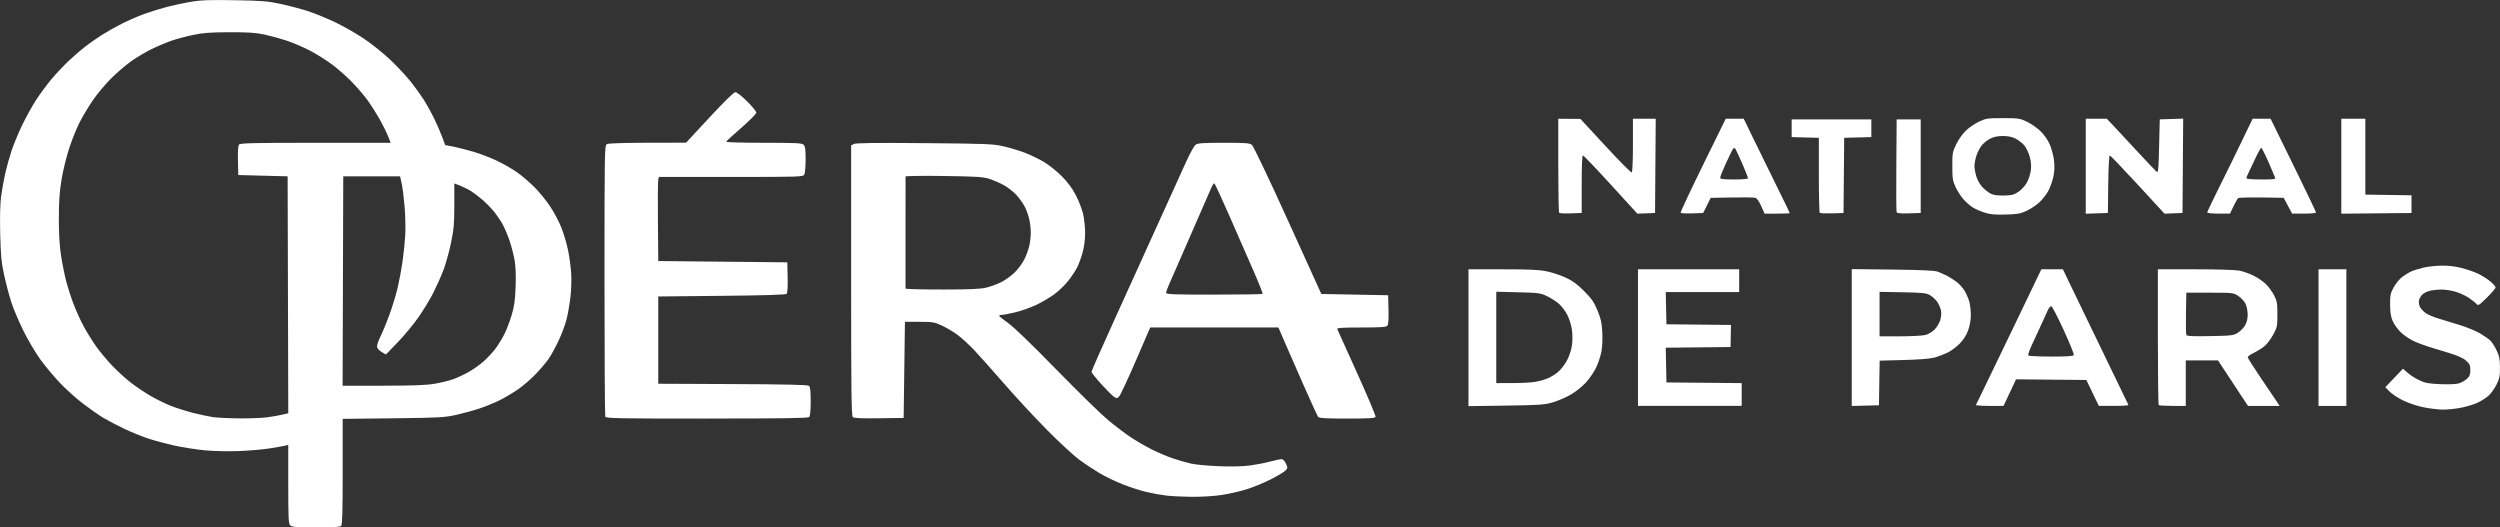 <?xml version="1.0" encoding="UTF-8" standalone="no"?>
<!-- Created with Inkscape (http://www.inkscape.org/) -->

<svg
   xmlns:dc="http://purl.org/dc/elements/1.1/"
   xmlns:cc="http://creativecommons.org/ns#"
   xmlns:rdf="http://www.w3.org/1999/02/22-rdf-syntax-ns#"
   xmlns:svg="http://www.w3.org/2000/svg"
   xmlns="http://www.w3.org/2000/svg"
   xmlns:sodipodi="http://sodipodi.sourceforge.net/DTD/sodipodi-0.dtd"
   xmlns:inkscape="http://www.inkscape.org/namespaces/inkscape"
   width="156.456mm"
   height="33.003mm"
   viewBox="0 0 156.456 33.003"
   version="1.1"
   id="svg8"
   inkscape:version="0.92.1 r15371"
   sodipodi:docname="drawing.svg">
  <rect x="0" y="0" width="156.456" height="33.003" fill="#333333" stroke="none"/>
  <defs
     id="defs2" />
  <sodipodi:namedview
     id="base"
     pagecolor="#ffffff"
     bordercolor="#666666"
     borderopacity="1.0"
     inkscape:pageopacity="0.0"
     inkscape:pageshadow="2"
     inkscape:zoom="0.35"
     inkscape:cx="329.94997"
     inkscape:cy="62.36751"
     inkscape:document-units="mm"
     inkscape:current-layer="layer1"
     showgrid="false"
     fit-margin-top="0"
     fit-margin-left="0"
     fit-margin-right="0"
     fit-margin-bottom="0"
     inkscape:window-width="892"
     inkscape:window-height="654"
     inkscape:window-x="291"
     inkscape:window-y="417"
     inkscape:window-maximized="0" />
  <g
     inkscape:label="Layer 1"
     inkscape:groupmode="layer"
     id="layer1"
     transform="translate(-18.534,-132.332)">
    <g
       id="layer1-8"
       inkscape:label="Layer 1"
       transform="translate(-9.585,30.269)">
      <path
         inkscape:export-ydpi="96"
         inkscape:export-xdpi="96"
         sodipodi:nodetypes="ccscccccscccccccscccccccsscccccscscscssccccccccscccscscccscccccscccccccccccccsccccssccccscscscsscccccccsccccccccccccccccccccccccccscsccccsccccsccccccccccscsccccccccccccsccsccscccscsccccccccccscccccccccccccccccscscccscscscccccsccccccsccscscsccccccccccccccsccccccccccscccsccccscccccccscccccccccsccccscccccccccsccccscsccccccccccccssccccscscccsccccccsscccccccsccscccccccccccccsccccccccccccccccccccccccccccccccccccccccccccccccccsccccccccccccccccccccccsccccccsccsccccccccscccccscsccscsccscccscscccccccccccccccsccscccccccccccccccccccccccscccscccccccccccccscccsccccccscccccscccccccccsccccccccccssccccccccssccccssccsccccccccccccccccccccccccccccccccccccccccccscccccscccccsssccccccccsccsscssccccccccccccc"
         inkscape:connector-curvature="0"
         id="path2353"
         d="m 47.89,135.066 c -1.242,0 -1.503,-0.02 -1.607,-0.124 -0.108,-0.108 -0.124,-0.453 -0.124,-2.581 v -2.457 l -0.178,0.045 c -0.098,0.025 -0.517,0.101 -0.93,0.169 -0.414,0.068 -1.286,0.146 -1.94,0.172 -0.71,0.029 -1.586,0.01 -2.177,-0.046 -0.544,-0.052 -1.398,-0.185 -1.896,-0.295 -0.499,-0.111 -1.229,-0.306 -1.623,-0.435 -0.394,-0.129 -1.084,-0.409 -1.534,-0.624 -0.45,-0.215 -1.038,-0.522 -1.306,-0.684 -0.268,-0.161 -0.836,-0.558 -1.261,-0.882 -0.425,-0.324 -1.085,-0.918 -1.466,-1.321 -0.381,-0.403 -0.933,-1.067 -1.226,-1.475 -0.293,-0.408 -0.762,-1.205 -1.042,-1.771 -0.28,-0.566 -0.619,-1.368 -0.753,-1.781 -0.134,-0.414 -0.336,-1.18 -0.449,-1.702 -0.171,-0.788 -0.213,-1.226 -0.246,-2.567 -0.026,-1.034 -0.006,-1.876 0.054,-2.335 0.052,-0.395 0.166,-1.039 0.254,-1.431 0.087,-0.392 0.265,-1.033 0.395,-1.425 0.13,-0.392 0.428,-1.114 0.662,-1.605 0.235,-0.491 0.629,-1.203 0.876,-1.583 0.247,-0.38 0.673,-0.959 0.946,-1.287 0.273,-0.328 0.758,-0.845 1.078,-1.148 0.32,-0.304 0.795,-0.716 1.056,-0.916 0.261,-0.2 0.732,-0.529 1.047,-0.73 0.315,-0.201 0.885,-0.522 1.267,-0.713 0.382,-0.191 0.997,-0.458 1.368,-0.593 0.37,-0.135 1.011,-0.335 1.425,-0.443 0.414,-0.109 1.098,-0.256 1.52,-0.327 0.616,-0.103 1.158,-0.122 2.731,-0.094 1.738,0.031 2.072,0.059 2.918,0.242 0.525,0.114 1.291,0.318 1.702,0.455 0.411,0.136 1.157,0.442 1.658,0.68 0.501,0.238 1.305,0.695 1.788,1.017 0.483,0.321 1.243,0.932 1.69,1.357 0.447,0.425 1.035,1.059 1.307,1.41 0.272,0.351 0.625,0.843 0.783,1.094 0.159,0.251 0.426,0.732 0.594,1.069 0.168,0.337 0.401,0.867 0.518,1.177 l 0.213,0.564 0.492,0.094 c 0.27,0.052 0.848,0.199 1.283,0.327 0.435,0.128 1.112,0.389 1.504,0.58 0.392,0.191 0.942,0.509 1.222,0.706 0.28,0.198 0.755,0.602 1.056,0.9 0.301,0.297 0.749,0.843 0.997,1.213 0.248,0.37 0.569,0.976 0.715,1.346 0.146,0.37 0.332,0.994 0.413,1.385 0.081,0.392 0.17,1.034 0.199,1.427 0.029,0.411 0.011,1.062 -0.044,1.533 -0.052,0.45 -0.163,1.085 -0.247,1.411 -0.083,0.326 -0.309,0.925 -0.501,1.331 -0.192,0.406 -0.466,0.907 -0.608,1.114 -0.142,0.207 -0.503,0.633 -0.801,0.947 -0.299,0.314 -0.8,0.749 -1.115,0.966 -0.315,0.217 -0.832,0.525 -1.149,0.684 -0.317,0.159 -0.887,0.393 -1.267,0.52 -0.379,0.127 -1.046,0.309 -1.481,0.405 -0.723,0.159 -1.065,0.177 -3.938,0.21 l -3.147,0.035 v 3.302 c 0,2.463 -0.024,3.326 -0.095,3.397 -0.067,0.067 -0.53,0.095 -1.578,0.095 z m -4.779,-6.819 c 0.653,0.005 1.437,-0.027 1.742,-0.069 0.305,-0.043 0.724,-0.117 0.931,-0.165 l 0.376,-0.087 -0.02,-7.414 -0.02,-7.414 -1.544,-0.04 -1.544,-0.04 -0.022,-0.899 c -0.015,-0.595 0.009,-0.936 0.069,-1.009 0.076,-0.092 0.87,-0.11 4.791,-0.11 h 4.699 l -0.164,-0.416 c -0.09,-0.229 -0.323,-0.698 -0.517,-1.043 -0.194,-0.345 -0.52,-0.862 -0.724,-1.148 -0.204,-0.286 -0.639,-0.8 -0.966,-1.143 -0.327,-0.343 -0.898,-0.851 -1.268,-1.13 -0.37,-0.279 -1.018,-0.685 -1.439,-0.902 -0.421,-0.217 -1.08,-0.497 -1.465,-0.623 -0.384,-0.125 -1.002,-0.293 -1.372,-0.373 -0.525,-0.113 -1.003,-0.144 -2.177,-0.141 -1.231,0.004 -1.651,0.036 -2.314,0.177 -0.446,0.095 -1.069,0.264 -1.385,0.377 -0.316,0.113 -0.852,0.342 -1.19,0.509 -0.338,0.167 -0.886,0.492 -1.218,0.722 -0.332,0.23 -0.914,0.726 -1.294,1.103 -0.38,0.377 -0.912,1.018 -1.184,1.423 -0.271,0.406 -0.635,1.02 -0.809,1.366 -0.174,0.346 -0.454,1.042 -0.623,1.548 -0.169,0.506 -0.386,1.382 -0.481,1.948 -0.133,0.788 -0.175,1.362 -0.177,2.454 -0.002,0.968 0.041,1.717 0.135,2.335 0.076,0.501 0.224,1.237 0.329,1.637 0.105,0.399 0.319,1.058 0.476,1.465 0.157,0.406 0.441,1.023 0.631,1.372 0.19,0.348 0.531,0.897 0.758,1.219 0.227,0.322 0.683,0.87 1.015,1.218 0.332,0.348 0.871,0.836 1.197,1.085 0.327,0.249 0.879,0.616 1.227,0.817 0.348,0.201 0.904,0.472 1.234,0.603 0.33,0.131 0.954,0.329 1.385,0.44 0.432,0.111 0.998,0.232 1.26,0.27 0.261,0.038 1.009,0.072 1.662,0.077 z m 8.974,-2.047 c 1.883,0 2.702,-0.03 3.226,-0.119 0.387,-0.066 0.904,-0.191 1.15,-0.278 0.246,-0.088 0.683,-0.29 0.972,-0.451 0.289,-0.16 0.723,-0.468 0.964,-0.684 0.242,-0.216 0.575,-0.576 0.741,-0.8 0.166,-0.224 0.412,-0.627 0.547,-0.895 0.135,-0.268 0.339,-0.8 0.453,-1.183 0.162,-0.542 0.217,-0.93 0.249,-1.748 0.025,-0.649 0.004,-1.28 -0.055,-1.647 -0.053,-0.327 -0.198,-0.898 -0.323,-1.267 -0.125,-0.37 -0.334,-0.858 -0.465,-1.084 -0.131,-0.227 -0.376,-0.578 -0.545,-0.781 -0.169,-0.203 -0.48,-0.518 -0.69,-0.7 -0.21,-0.182 -0.528,-0.423 -0.706,-0.536 -0.178,-0.113 -0.487,-0.267 -0.687,-0.344 l -0.364,-0.139 -5.75e-4,1.361 c -5.74e-4,1.166 -0.031,1.506 -0.212,2.379 -0.116,0.56 -0.331,1.326 -0.476,1.702 -0.145,0.376 -0.426,1.005 -0.624,1.396 -0.198,0.392 -0.612,1.076 -0.921,1.52 -0.309,0.444 -0.895,1.153 -1.304,1.576 l -0.743,0.769 -0.267,-0.155 c -0.147,-0.085 -0.278,-0.231 -0.291,-0.323 -0.013,-0.092 0.08,-0.375 0.208,-0.629 0.128,-0.254 0.381,-0.868 0.563,-1.364 0.182,-0.496 0.416,-1.262 0.519,-1.702 0.103,-0.44 0.241,-1.174 0.306,-1.631 0.065,-0.457 0.14,-1.187 0.168,-1.623 0.028,-0.435 0.011,-1.255 -0.037,-1.821 -0.048,-0.566 -0.131,-1.225 -0.185,-1.465 l -0.097,-0.435 h -1.779 -1.779 l -0.02,6.551 -0.02,6.551 h 2.523 z m 50.627,6.956 c -0.56,-0.006 -1.28,-0.041 -1.599,-0.078 -0.319,-0.037 -0.883,-0.139 -1.252,-0.227 -0.37,-0.088 -1.035,-0.302 -1.478,-0.476 -0.443,-0.174 -1.107,-0.495 -1.474,-0.714 -0.367,-0.219 -0.937,-0.598 -1.267,-0.843 -0.329,-0.244 -1.206,-1.054 -1.948,-1.799 -0.742,-0.745 -1.97,-2.067 -2.728,-2.938 -0.759,-0.871 -1.612,-1.828 -1.897,-2.127 -0.285,-0.299 -0.722,-0.701 -0.971,-0.894 -0.25,-0.193 -0.695,-0.464 -0.99,-0.602 -0.504,-0.236 -0.591,-0.252 -1.446,-0.254 l -0.91,-0.002 -0.04,3.008 -0.04,3.008 -1.534,0.021 c -1.064,0.015 -1.567,-0.006 -1.643,-0.069 -0.092,-0.076 -0.109,-1.457 -0.109,-8.549 v -8.458 l 0.167,-0.089 c 0.121,-0.065 1.347,-0.079 4.413,-0.053 3.923,0.034 4.301,0.049 4.959,0.199 0.392,0.089 0.993,0.271 1.336,0.403 0.343,0.132 0.877,0.39 1.187,0.573 0.31,0.183 0.814,0.585 1.119,0.894 0.376,0.38 0.662,0.766 0.884,1.195 0.181,0.348 0.385,0.876 0.454,1.173 0.069,0.297 0.125,0.832 0.125,1.189 0,0.41 -0.059,0.864 -0.161,1.229 -0.088,0.319 -0.246,0.745 -0.351,0.948 -0.105,0.203 -0.355,0.575 -0.555,0.827 -0.2,0.252 -0.585,0.622 -0.856,0.823 -0.27,0.201 -0.781,0.502 -1.133,0.669 -0.353,0.167 -0.941,0.375 -1.306,0.463 -0.365,0.088 -0.745,0.16 -0.843,0.16 -0.098,3.2e-4 -0.177,0.027 -0.175,0.06 0.002,0.033 0.256,0.237 0.565,0.455 0.349,0.246 1.491,1.348 3.018,2.912 1.351,1.384 2.811,2.809 3.243,3.167 0.432,0.358 1.059,0.833 1.392,1.056 0.333,0.223 0.926,0.568 1.318,0.766 0.392,0.198 0.996,0.455 1.343,0.571 0.347,0.116 0.863,0.263 1.148,0.326 0.284,0.063 1.069,0.135 1.744,0.161 0.763,0.029 1.486,0.013 1.913,-0.044 0.377,-0.051 0.947,-0.161 1.267,-0.246 0.319,-0.085 0.643,-0.155 0.72,-0.156 0.083,-10e-4 0.193,0.111 0.271,0.273 0.124,0.26 0.123,0.284 -0.012,0.433 -0.079,0.087 -0.486,0.333 -0.904,0.547 -0.419,0.214 -1.101,0.497 -1.516,0.629 -0.415,0.132 -1.132,0.296 -1.593,0.365 -0.474,0.07 -1.282,0.12 -1.858,0.114 z M 87.067,120.182 c 1.727,-0.001 2.396,-0.029 2.772,-0.118 0.273,-0.064 0.7,-0.221 0.95,-0.348 0.25,-0.127 0.625,-0.398 0.833,-0.603 0.208,-0.204 0.48,-0.573 0.604,-0.818 0.124,-0.246 0.265,-0.636 0.314,-0.867 0.049,-0.231 0.089,-0.594 0.089,-0.808 0,-0.213 -0.04,-0.577 -0.089,-0.808 -0.049,-0.231 -0.177,-0.593 -0.284,-0.806 -0.107,-0.213 -0.353,-0.555 -0.545,-0.761 -0.193,-0.206 -0.555,-0.483 -0.805,-0.615 -0.25,-0.132 -0.65,-0.303 -0.89,-0.38 -0.365,-0.117 -0.822,-0.145 -2.83,-0.173 -1.317,-0.018 -2.395,-0.003 -2.395,0.033 -3.16e-4,0.036 -0.001,1.616 -0.002,3.51 -5.74e-4,1.894 -3.96e-4,3.47 4.77e-4,3.503 0.001,0.033 1.026,0.059 2.278,0.058 z m -14.712,8.076 c -5.68,0 -6.314,-0.013 -6.357,-0.125 -0.026,-0.069 -0.048,-3.915 -0.048,-8.547 0,-8.245 0.004,-8.424 0.153,-8.504 0.095,-0.051 1.057,-0.083 2.553,-0.086 l 2.4,-0.004 1.465,-1.579 c 0.949,-1.024 1.52,-1.579 1.621,-1.58 0.089,-2.3e-4 0.406,0.248 0.732,0.572 0.317,0.315 0.576,0.633 0.576,0.707 0,0.074 -0.419,0.499 -0.93,0.943 -0.512,0.444 -0.942,0.839 -0.957,0.876 -0.015,0.038 1.043,0.068 2.35,0.068 2.054,0 2.393,0.017 2.5,0.124 0.097,0.097 0.124,0.302 0.124,0.916 0,0.435 -0.037,0.86 -0.082,0.944 -0.08,0.149 -0.214,0.153 -4.59,0.153 h -4.508 l -0.043,0.178 c -0.024,0.098 -0.033,1.282 -0.021,2.632 l 0.022,2.454 4.037,0.04 4.037,0.04 0.022,0.943 c 0.014,0.601 -0.009,0.975 -0.063,1.029 -0.058,0.058 -1.363,0.099 -4.06,0.125 l -3.974,0.04 v 2.731 2.731 l 4.663,0.02 c 3.284,0.014 4.695,0.046 4.77,0.109 0.077,0.064 0.106,0.329 0.106,0.973 0,0.583 -0.032,0.917 -0.095,0.98 -0.072,0.072 -1.603,0.095 -6.404,0.095 z m 40.077,0 c -1.291,0 -1.755,-0.025 -1.816,-0.099 -0.045,-0.054 -0.49,-1.025 -0.989,-2.157 -0.499,-1.132 -1.041,-2.37 -1.204,-2.751 l -0.296,-0.693 h -4.012 -4.012 l -0.899,2.078 c -0.494,1.143 -0.963,2.146 -1.04,2.229 -0.131,0.139 -0.156,0.141 -0.33,0.027 -0.104,-0.068 -0.462,-0.425 -0.797,-0.793 -0.334,-0.368 -0.608,-0.715 -0.608,-0.77 0,-0.055 0.682,-1.601 1.516,-3.435 0.834,-1.834 2.066,-4.545 2.737,-6.026 0.671,-1.48 1.419,-3.129 1.661,-3.664 0.242,-0.535 0.514,-1.025 0.606,-1.089 0.132,-0.093 0.488,-0.116 1.762,-0.116 1.404,0 1.617,0.017 1.763,0.139 0.093,0.078 1.084,2.158 2.252,4.73 l 2.085,4.592 2.091,0.04 2.091,0.04 0.022,0.899 c 0.015,0.595 -0.008,0.936 -0.069,1.009 -0.072,0.087 -0.412,0.11 -1.634,0.11 -1.202,0 -1.534,0.022 -1.503,0.099 0.022,0.054 0.579,1.29 1.239,2.745 0.659,1.456 1.181,2.693 1.159,2.751 -0.032,0.082 -0.411,0.105 -1.775,0.105 z m -8.338,-7.758 c 1.647,0 3.015,-0.02 3.04,-0.045 0.025,-0.025 -0.239,-0.693 -0.587,-1.484 -0.347,-0.792 -1.025,-2.339 -1.506,-3.438 -0.481,-1.099 -0.9,-1.999 -0.931,-1.999 -0.031,0 -0.102,0.098 -0.157,0.218 -0.055,0.12 -0.456,1.037 -0.892,2.039 -0.436,1.001 -0.979,2.248 -1.209,2.771 -0.229,0.522 -0.493,1.124 -0.585,1.336 -0.093,0.212 -0.169,0.435 -0.169,0.495 0,0.09 0.509,0.109 2.995,0.109 z m 76.906,7.198 c -0.296,-0.003 -0.858,-0.073 -1.25,-0.155 -0.41,-0.086 -0.952,-0.271 -1.277,-0.436 -0.31,-0.157 -0.679,-0.404 -0.819,-0.549 l -0.255,-0.263 0.552,-0.579 0.552,-0.579 0.303,0.266 c 0.167,0.146 0.501,0.357 0.742,0.468 0.363,0.167 0.591,0.207 1.319,0.235 0.55,0.021 0.985,-5.7e-4 1.16,-0.058 0.154,-0.051 0.372,-0.178 0.485,-0.283 0.162,-0.15 0.206,-0.265 0.206,-0.542 0,-0.303 -0.038,-0.386 -0.275,-0.594 -0.19,-0.167 -0.526,-0.317 -1.089,-0.486 -0.447,-0.134 -1.041,-0.316 -1.32,-0.403 -0.279,-0.087 -0.695,-0.251 -0.925,-0.364 -0.23,-0.113 -0.566,-0.347 -0.747,-0.521 -0.181,-0.174 -0.403,-0.481 -0.494,-0.682 -0.124,-0.275 -0.166,-0.534 -0.17,-1.039 -0.004,-0.603 0.02,-0.718 0.232,-1.102 0.13,-0.236 0.379,-0.533 0.553,-0.66 0.174,-0.127 0.438,-0.282 0.587,-0.344 0.149,-0.062 0.477,-0.161 0.73,-0.22 0.253,-0.058 0.742,-0.113 1.087,-0.121 0.411,-0.01 0.85,0.04 1.268,0.144 0.352,0.088 0.837,0.256 1.078,0.374 0.241,0.118 0.58,0.336 0.753,0.484 0.173,0.148 0.315,0.312 0.315,0.364 0,0.052 -0.243,0.336 -0.541,0.632 -0.486,0.482 -0.552,0.523 -0.649,0.407 -0.059,-0.071 -0.267,-0.239 -0.461,-0.373 -0.194,-0.134 -0.564,-0.309 -0.823,-0.389 -0.259,-0.081 -0.672,-0.146 -0.918,-0.146 -0.246,2.4e-4 -0.584,0.038 -0.75,0.084 -0.166,0.046 -0.37,0.152 -0.453,0.235 -0.083,0.083 -0.173,0.239 -0.2,0.345 -0.027,0.107 -0.001,0.293 0.057,0.415 0.058,0.121 0.229,0.303 0.379,0.404 0.15,0.101 0.524,0.256 0.831,0.345 0.307,0.089 0.912,0.274 1.344,0.411 0.432,0.137 0.984,0.368 1.227,0.514 0.243,0.146 0.522,0.341 0.621,0.433 0.099,0.092 0.275,0.366 0.392,0.608 0.174,0.361 0.213,0.554 0.216,1.073 0.003,0.538 -0.029,0.701 -0.217,1.083 -0.121,0.247 -0.351,0.564 -0.511,0.704 -0.16,0.14 -0.47,0.336 -0.69,0.435 -0.22,0.099 -0.674,0.237 -1.01,0.305 -0.336,0.068 -0.852,0.122 -1.148,0.119 z m -58.625,-0.252 -2.355,0.034 v -4.282 -4.282 h 2.141 c 1.647,0 2.281,0.029 2.751,0.126 0.336,0.069 0.872,0.246 1.191,0.394 0.436,0.201 0.724,0.412 1.154,0.844 0.472,0.474 0.619,0.688 0.836,1.209 0.212,0.512 0.27,0.774 0.302,1.364 0.022,0.423 -0.002,0.94 -0.058,1.227 -0.053,0.273 -0.201,0.718 -0.329,0.987 -0.128,0.27 -0.415,0.69 -0.637,0.933 -0.222,0.243 -0.643,0.582 -0.936,0.752 -0.292,0.171 -0.795,0.389 -1.118,0.485 -0.533,0.159 -0.801,0.178 -2.941,0.209 z m 0.435,-1.409 c 0.577,-0.002 1.209,-0.038 1.405,-0.081 0.196,-0.042 0.392,-0.086 0.435,-0.097 0.043,-0.011 0.204,-0.07 0.356,-0.13 0.152,-0.061 0.422,-0.226 0.599,-0.368 0.177,-0.141 0.435,-0.47 0.574,-0.73 0.149,-0.279 0.279,-0.671 0.318,-0.957 0.036,-0.266 0.037,-0.699 5.8e-4,-0.963 -0.036,-0.263 -0.162,-0.677 -0.281,-0.919 -0.118,-0.242 -0.359,-0.564 -0.535,-0.717 -0.176,-0.152 -0.515,-0.369 -0.755,-0.482 -0.404,-0.191 -0.533,-0.208 -1.801,-0.239 l -1.366,-0.033 v 2.859 2.859 l 1.049,-0.003 z m 11.063,1.428 h -3.246 v -4.275 -4.275 h 3.167 3.167 v 0.712 0.712 h -2.298 -2.298 l 0.022,1.009 0.022,1.009 2.019,0.021 2.019,0.021 -0.013,0.691 -0.013,0.691 -2.028,0.021 -2.028,0.021 0.022,1.087 0.022,1.087 2.355,0.021 2.355,0.021 v 0.711 0.711 z m 10.984,-0.017 -0.851,0.022 v -4.283 -4.283 l 2.553,0.03 c 1.807,0.021 2.634,0.059 2.83,0.131 0.152,0.056 0.42,0.175 0.594,0.266 0.174,0.091 0.451,0.269 0.615,0.397 0.164,0.128 0.384,0.38 0.488,0.561 0.105,0.181 0.232,0.487 0.283,0.679 0.051,0.193 0.091,0.571 0.089,0.84 -0.002,0.301 -0.07,0.667 -0.176,0.951 -0.112,0.3 -0.3,0.589 -0.537,0.826 -0.201,0.2 -0.534,0.446 -0.741,0.546 -0.207,0.1 -0.563,0.236 -0.792,0.302 -0.275,0.079 -0.928,0.133 -1.937,0.16 l -1.522,0.041 -0.022,1.396 -0.022,1.396 z m 2.177,-4.337 c 0.708,-2.3e-4 1.427,-0.04 1.599,-0.087 0.172,-0.048 0.423,-0.199 0.557,-0.336 0.134,-0.137 0.292,-0.397 0.35,-0.578 0.062,-0.191 0.084,-0.444 0.054,-0.605 -0.028,-0.152 -0.131,-0.394 -0.228,-0.538 -0.097,-0.144 -0.301,-0.335 -0.453,-0.424 -0.247,-0.145 -0.435,-0.165 -1.722,-0.189 l -1.445,-0.026 v 1.392 1.392 l 1.286,-4.8e-4 z m 5.595,4.355 c -0.483,0 -0.865,-0.027 -0.849,-0.059 0.016,-0.033 0.175,-0.362 0.354,-0.732 0.179,-0.37 0.618,-1.279 0.977,-2.019 0.358,-0.74 0.857,-1.773 1.107,-2.296 0.251,-0.522 0.726,-1.511 1.055,-2.197 l 0.599,-1.247 h 0.675 0.675 l 0.388,0.811 c 0.213,0.446 0.992,2.058 1.731,3.582 0.739,1.524 1.479,3.056 1.646,3.404 0.167,0.348 0.317,0.66 0.334,0.693 0.017,0.033 -0.393,0.059 -0.911,0.059 h -0.941 l -0.39,-0.811 -0.39,-0.811 -2.2,-0.021 -2.2,-0.021 -0.392,0.832 -0.392,0.832 z m 3.853,-3.087 c 1.034,0 1.393,-0.025 1.421,-0.099 0.021,-0.054 -0.264,-0.758 -0.634,-1.564 -0.37,-0.805 -0.717,-1.474 -0.773,-1.486 -0.055,-0.012 -0.152,0.095 -0.215,0.237 -0.063,0.143 -0.254,0.562 -0.425,0.932 -0.171,0.37 -0.432,0.934 -0.579,1.254 -0.148,0.319 -0.249,0.613 -0.224,0.653 0.025,0.04 0.667,0.072 1.428,0.072 z m 7.606,3.087 c -0.45,0 -0.842,-0.024 -0.871,-0.053 -0.029,-0.029 -0.053,-1.953 -0.053,-4.275 v -4.222 h 2.325 c 1.279,0 2.516,0.036 2.751,0.08 0.235,0.044 0.642,0.185 0.905,0.314 0.263,0.129 0.614,0.369 0.78,0.534 0.166,0.165 0.395,0.478 0.509,0.696 0.184,0.35 0.208,0.488 0.21,1.187 0.002,0.752 -0.012,0.816 -0.268,1.29 -0.149,0.274 -0.398,0.6 -0.555,0.724 -0.157,0.124 -0.454,0.308 -0.66,0.408 -0.206,0.1 -0.375,0.222 -0.375,0.271 0,0.049 0.386,0.656 0.857,1.35 0.471,0.693 0.921,1.359 0.999,1.478 l 0.142,0.218 h -0.99 -0.99 l -0.938,-1.423 -0.938,-1.423 -1.009,-0.002 -1.009,-0.002 v 1.425 1.425 z m 2.342,-4.368 c 1.342,-0.024 1.465,-0.039 1.735,-0.207 0.16,-0.099 0.365,-0.306 0.455,-0.46 0.108,-0.183 0.165,-0.416 0.165,-0.678 0,-0.22 -0.059,-0.523 -0.131,-0.675 -0.072,-0.152 -0.274,-0.371 -0.449,-0.487 -0.316,-0.209 -0.329,-0.211 -1.789,-0.211 h -1.471 l -0.022,1.263 c -0.012,0.695 -0.003,1.312 0.02,1.372 0.034,0.088 0.318,0.103 1.486,0.082 z m 7.659,4.368 h -0.871 v -4.275 -4.275 h 0.871 0.871 v 4.275 4.275 z m -20.464,-11.976 c -0.681,0.017 -0.969,-0.01 -1.319,-0.126 -0.247,-0.081 -0.573,-0.224 -0.725,-0.318 -0.152,-0.094 -0.408,-0.317 -0.57,-0.496 -0.161,-0.179 -0.387,-0.525 -0.501,-0.77 -0.184,-0.395 -0.208,-0.544 -0.209,-1.318 -10e-4,-0.826 0.013,-0.901 0.256,-1.395 0.149,-0.303 0.409,-0.663 0.619,-0.856 0.199,-0.184 0.564,-0.429 0.811,-0.544 0.414,-0.194 0.529,-0.211 1.478,-0.211 0.951,0 1.064,0.016 1.482,0.212 0.249,0.117 0.627,0.376 0.841,0.575 0.24,0.225 0.468,0.542 0.599,0.833 0.116,0.258 0.24,0.712 0.276,1.008 0.045,0.372 0.033,0.692 -0.038,1.036 -0.057,0.273 -0.201,0.676 -0.319,0.894 -0.119,0.218 -0.372,0.541 -0.564,0.717 -0.191,0.176 -0.55,0.414 -0.797,0.529 -0.385,0.179 -0.574,0.212 -1.32,0.23 z m -0.064,-1.189 c 0.487,-0.016 0.617,-0.053 0.906,-0.256 0.192,-0.135 0.417,-0.391 0.521,-0.595 0.101,-0.197 0.205,-0.538 0.231,-0.758 0.031,-0.264 0.003,-0.551 -0.082,-0.844 -0.071,-0.244 -0.222,-0.554 -0.336,-0.69 -0.114,-0.135 -0.354,-0.322 -0.534,-0.415 -0.226,-0.117 -0.472,-0.168 -0.801,-0.168 -0.332,0 -0.575,0.052 -0.807,0.171 -0.183,0.094 -0.426,0.294 -0.541,0.445 -0.115,0.151 -0.26,0.442 -0.321,0.647 -0.062,0.205 -0.112,0.485 -0.112,0.623 0,0.138 0.053,0.429 0.118,0.647 0.07,0.237 0.232,0.515 0.402,0.689 0.156,0.161 0.397,0.344 0.535,0.406 0.161,0.073 0.456,0.107 0.82,0.096 z m -27.133,1.115 c -0.372,0.013 -0.702,-0.002 -0.732,-0.033 -0.031,-0.031 -0.056,-1.368 -0.056,-2.972 v -2.916 l 0.693,0.005 0.693,0.005 1.57,1.698 c 0.864,0.934 1.603,1.678 1.643,1.653 0.04,-0.025 0.073,-0.783 0.073,-1.703 v -1.658 h 0.713 0.713 l -0.021,2.949 -0.021,2.949 -0.554,0.021 -0.554,0.021 -1.662,-1.821 c -0.914,-1.001 -1.698,-1.822 -1.742,-1.823 -0.051,-10e-4 -0.079,0.65 -0.079,1.799 v 1.801 z m 7.59,1.6e-4 c -0.377,0.013 -0.702,-0.005 -0.721,-0.04 -0.019,-0.034 0.608,-1.372 1.394,-2.972 l 1.429,-2.909 h 0.563 0.563 l 0.742,1.524 c 0.408,0.838 1.056,2.159 1.44,2.935 0.384,0.776 0.699,1.426 0.699,1.445 0,0.018 -0.354,0.034 -0.787,0.034 h -0.787 l -0.214,-0.476 c -0.142,-0.316 -0.27,-0.49 -0.38,-0.517 -0.092,-0.023 -0.754,-0.031 -1.473,-0.018 l -1.306,0.023 -0.237,0.475 -0.237,0.475 z m 2.626,-2.121 c 0.516,0 0.871,-0.032 0.871,-0.078 0,-0.043 -0.166,-0.461 -0.368,-0.93 -0.203,-0.469 -0.401,-0.888 -0.44,-0.932 -0.046,-0.051 -0.105,-0.023 -0.165,0.079 -0.051,0.087 -0.245,0.49 -0.43,0.896 -0.186,0.406 -0.338,0.789 -0.338,0.851 0,0.091 0.169,0.113 0.871,0.113 z m 6.131,2.12 c -0.394,0.012 -0.741,-0.002 -0.772,-0.033 -0.03,-0.031 -0.056,-1.099 -0.056,-2.375 v -2.32 l -0.851,-0.022 -0.851,-0.022 v -0.554 -0.554 h 2.494 2.494 v 0.554 0.554 l -0.85,0.022 -0.85,0.022 -0.021,2.353 -0.021,2.353 z m 4.812,2.4e-4 c -0.544,0.017 -0.744,-0.004 -0.773,-0.08 -0.022,-0.056 -0.03,-1.385 -0.018,-2.952 l 0.021,-2.85 h 0.752 0.752 v 2.929 2.929 l -0.734,0.023 z m 11.757,8e-5 -0.693,0.023 v -2.972 -2.972 h 0.659 0.659 l 0.431,0.455 c 0.237,0.25 0.908,0.972 1.491,1.603 0.583,0.631 1.117,1.194 1.186,1.25 0.114,0.093 0.129,-0.056 0.165,-1.583 l 0.04,-1.686 0.733,-0.023 0.733,-0.023 -0.021,2.952 -0.021,2.952 -0.562,0.023 -0.562,0.023 -1.68,-1.824 c -0.924,-1.003 -1.712,-1.824 -1.752,-1.824 -0.041,0 -0.081,0.786 -0.093,1.801 l -0.021,1.801 -0.693,0.023 z m 7.621,0.017 c -0.392,0 -0.713,-0.033 -0.713,-0.073 0,-0.04 0.361,-0.797 0.802,-1.682 0.441,-0.885 1.08,-2.188 1.42,-2.896 l 0.618,-1.286 h 0.563 0.563 l 1.421,2.896 c 0.781,1.593 1.421,2.929 1.421,2.969 0,0.04 -0.336,0.072 -0.748,0.072 h -0.748 l -0.262,-0.495 -0.262,-0.495 -1.385,-0.02 c -0.762,-0.011 -1.421,0.007 -1.465,0.04 -0.043,0.033 -0.177,0.264 -0.296,0.514 l -0.217,0.455 z m 2.66,-2.137 c 0.842,0 0.915,-0.012 0.868,-0.139 -0.028,-0.076 -0.219,-0.521 -0.424,-0.99 -0.205,-0.468 -0.402,-0.851 -0.438,-0.851 -0.035,0 -0.225,0.347 -0.42,0.772 -0.196,0.425 -0.389,0.834 -0.43,0.909 -0.041,0.076 -0.075,0.174 -0.075,0.218 0,0.05 0.351,0.08 0.919,0.08 z m 7.215,2.119 -2.197,0.021 v -2.97 -2.97 h 0.752 0.752 v 2.373 2.373 l 1.445,0.022 1.445,0.022 v 0.554 0.554 z"
         style="fill:#ffffff;fill-opacity:1;stroke-width:0.079" />
    </g>
  </g>
</svg>
